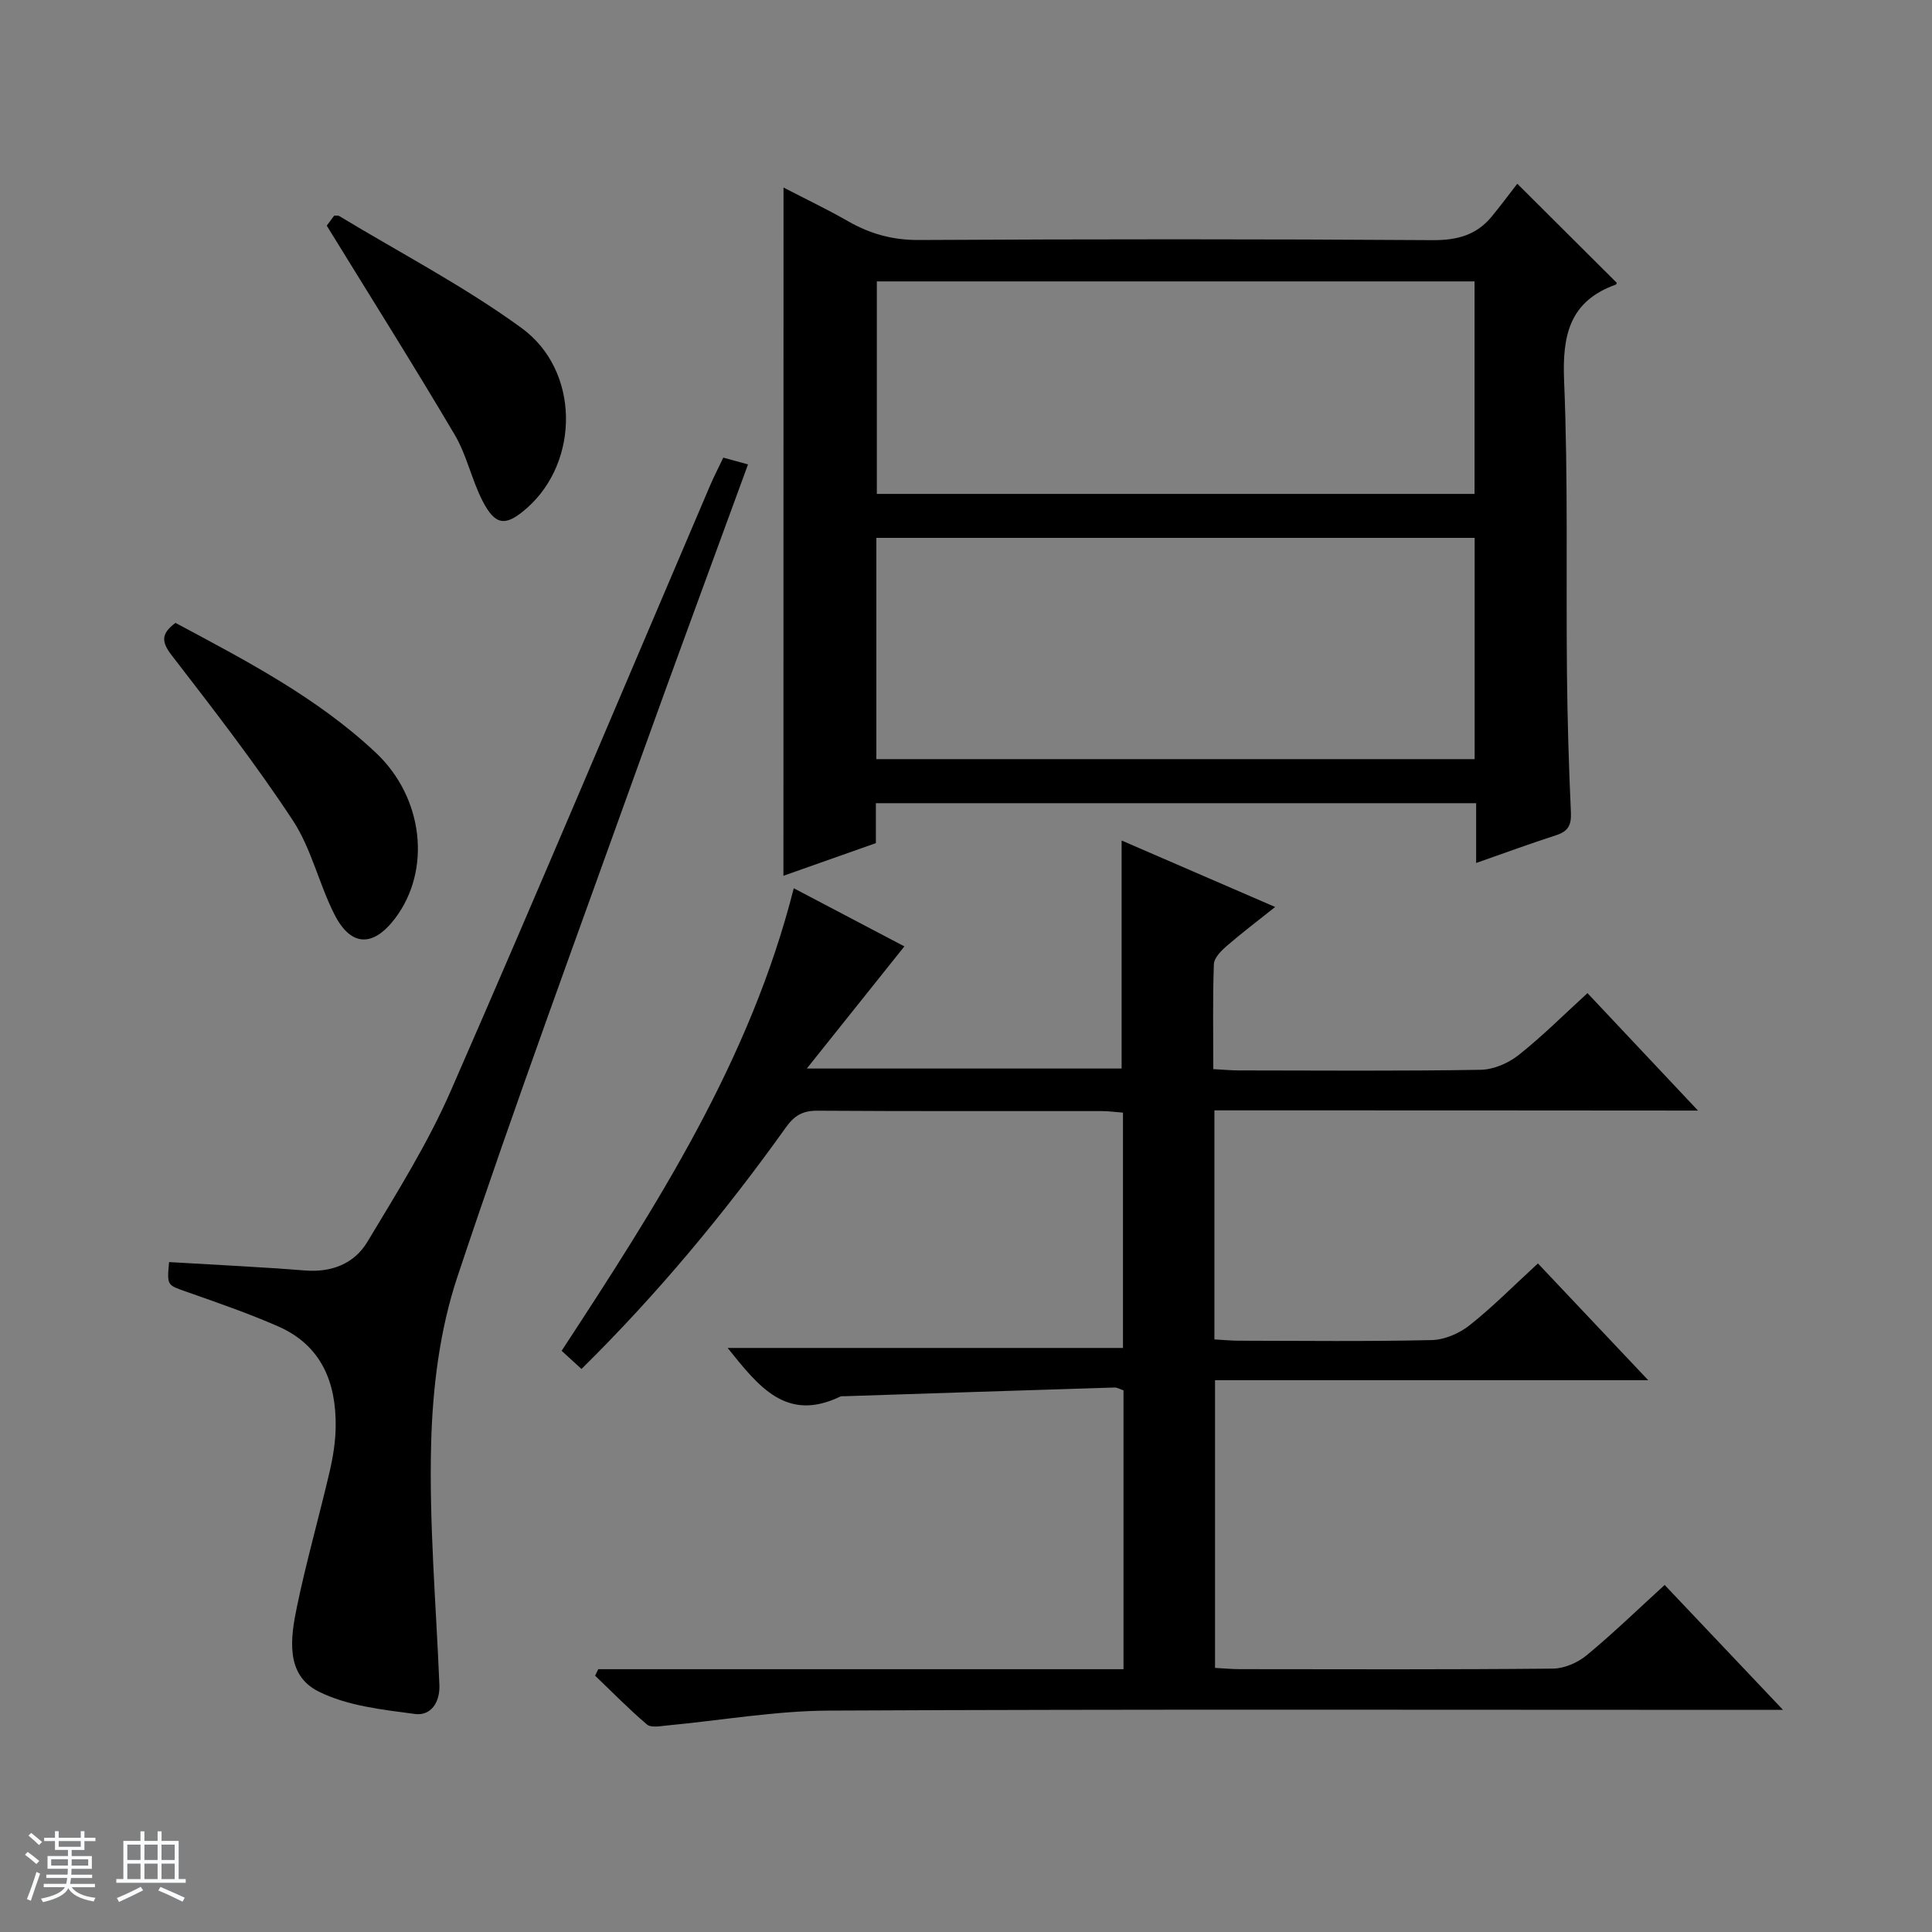 <svg enable-background="new 0 0 400 400" viewBox="0 0 400 400" xmlns="http://www.w3.org/2000/svg"><rect x="0" y="0" width="400" height="400" fill="#808080" stroke="none"/><path d="m5.17 384 .56-.58c.85.61 1.65 1.24 2.4 1.87l-.59.64c-.84-.73-1.63-1.38-2.37-1.93m1.22 9.53-.82-.34c.71-1.76 1.37-3.64 1.98-5.63.24.13.5.25.76.36-.6 1.67-1.24 3.54-1.92 5.61m-.5-13.5.57-.54c.56.44 1.31 1.06 2.26 1.87l-.64.64c-.68-.66-1.41-1.32-2.19-1.97m3.25.46h2.24v-1.36h.77v1.36h4.57v-1.36h.76v1.36h2.28v.69h-2.28v1.84h-2.64v1.26h4.18v2.64h-4.21c0 .45-.02.86-.05 1.21h4.32v.69h-4.38c-.04.34-.1.75-.19 1.22h5.15v.69h-4.82c.87 1.19 2.51 1.92 4.93 2.19-.17.31-.3.57-.37.76-2.77-.49-4.52-1.41-5.26-2.76-.56 1.26-2.3 2.23-5.24 2.9-.12-.24-.26-.48-.43-.72 2.73-.55 4.38-1.34 4.96-2.38h-4.38v-.69h4.65c.1-.38.17-.79.21-1.22h-4.32v-.69h4.4c.03-.34.05-.75.05-1.21h-4.2v-2.64h4.23v-1.26h-2.69v-1.84h-2.24zm1.46 4.46v1.29h3.45c.01-.4.02-.57.01-.53v-.32-.45h-3.46zm1.55-2.59h4.57v-1.19h-4.57zm6.11 2.59h-3.42v.77c-.01.19-.01.37-.02.53h3.44z" fill="#fafbfc"/><path d="m32.63 379.16h.82v1.98h3.54v7.89h1.46v.78h-14.37v-.78h1.46v-7.89h3.54v-1.98h.82v1.98h2.73zm-3.49 11.48.5.73c-1.61.82-3.28 1.63-5 2.41-.13-.27-.28-.55-.44-.82 1.75-.72 3.4-1.49 4.94-2.32m-2.78-5.55h2.73v-3.18h-2.73zm0 3.95h2.73v-3.2h-2.73zm3.54-3.95h2.73v-3.18h-2.73zm0 3.95h2.73v-3.2h-2.73zm7.89 4.68c-1.84-.92-3.51-1.7-5.02-2.32l.45-.73c1.89.8 3.57 1.55 5.04 2.23zm-1.62-11.81h-2.73v3.18h2.73zm-2.73 7.13h2.73v-3.2h-2.73v3.19z" fill="#fafbfc"/><g fill="#000001"><path d="m251.43 229.89v47.42c1.75.1 3.37.26 4.98.27 13.33.02 26.67.18 39.99-.13 2.68-.06 5.74-1.38 7.88-3.08 4.81-3.81 9.15-8.22 14.13-12.79 7.52 7.96 14.88 15.75 22.84 24.18-30.26 0-59.79 0-89.69 0v59.56c1.71.09 3.34.25 4.96.26 21.66.02 43.33.1 64.99-.11 2.35-.02 5.11-1.22 6.96-2.74 5.51-4.55 10.65-9.54 16.18-14.58 7.93 8.37 15.76 16.64 24.5 25.86-3 0-4.74 0-6.48 0-63.66 0-127.32-.16-190.98.15-11.23.05-22.44 2.04-33.66 3.09-1.37.13-3.25.5-4.08-.21-3.74-3.18-7.19-6.71-10.74-10.11.22-.45.43-.9.65-1.34h108.75c0-19.66 0-38.61 0-57.73-.67-.22-1.27-.61-1.87-.59-18.61.57-37.22 1.19-55.82 1.8-.33.01-.71-.05-.99.09-11.16 5.37-16.92-2.17-23.28-10.08h81.85c0-16.49 0-32.4 0-48.72-1.43-.11-2.86-.31-4.29-.32-19.66-.02-39.33.05-58.99-.08-3.02-.02-4.75 1-6.49 3.43-12.69 17.76-26.58 34.5-42.34 50.04-1.41-1.29-2.61-2.39-4.11-3.76 19.64-30.02 39.02-60.03 48.06-95.77 7.89 4.15 15.61 8.21 22.9 12.04-6.45 8.07-12.88 16.12-20.2 25.29h65.18c0-15.76 0-31.19 0-47.21 10.21 4.42 20.58 8.91 31.79 13.76-3.7 2.95-6.95 5.4-10.02 8.06-1.15 1-2.62 2.47-2.67 3.77-.26 7.11-.12 14.24-.12 21.74 2.1.11 3.72.27 5.35.27 16.66.02 33.33.15 49.99-.13 2.67-.04 5.74-1.36 7.87-3.05 4.92-3.89 9.37-8.36 14.26-12.82 7.54 8.02 14.82 15.75 22.88 24.31-33.92-.04-66.9-.04-100.12-.04z"/><path d="m162.22 38.83c4.63 2.4 9.09 4.52 13.36 6.97 4.58 2.63 9.24 3.92 14.65 3.89 35.47-.19 70.95-.21 106.42.03 5.08.03 9.07-1.06 12.23-4.93 1.9-2.31 3.68-4.72 5.26-6.75 7.54 7.51 14 13.94 20.57 20.49.06-.13 0 .33-.19.4-9.59 3.44-11.08 10.5-10.69 19.92.84 20.12.39 40.29.59 60.44.1 9.64.38 19.29.82 28.92.12 2.61-.57 3.91-3.05 4.71-5.32 1.71-10.56 3.65-16.57 5.75 0-4.58 0-8.34 0-12.38-41.6 0-82.66 0-124.28 0v8.27c-6.66 2.35-12.85 4.54-19.14 6.76.02-47.59.02-94.62.02-142.49zm19.22 118.34h123.87c0-15.51 0-30.59 0-45.81-41.44 0-82.6 0-123.87 0zm123.85-98.91c-41.46 0-82.51 0-123.75 0v44h123.75c0-14.73 0-29.14 0-44z"/><path d="m35.01 261.3c9.62.58 18.89 1 28.13 1.74 5.54.44 10.21-1.42 12.91-5.91 6.13-10.2 12.52-20.4 17.27-31.26 18.23-41.67 35.86-83.6 53.73-125.43.78-1.81 1.69-3.57 2.7-5.69 1.71.47 3.25.89 5.12 1.4-7.51 20.56-15.04 40.87-22.36 61.27-12.77 35.61-25.88 71.11-37.83 106.99-3.61 10.84-5.1 22.75-5.41 34.23-.46 16.7 1.02 33.46 1.7 50.19.15 3.62-1.76 6.47-5.07 6.03-6.79-.9-14.04-1.68-20-4.68-6.85-3.45-5.76-11.08-4.43-17.49 1.95-9.4 4.6-18.66 6.78-28.02.71-3.05 1.22-6.23 1.25-9.36.1-9.15-2.99-16.77-11.87-20.68-6.21-2.73-12.66-4.94-19.07-7.2-3.95-1.4-4.01-1.25-3.55-6.13z"/><path d="m36.33 128.96c14.7 7.87 29.34 15.47 41.48 26.88 9.88 9.29 11.55 24.28 4.01 34.27-4.54 6.02-9.16 5.94-12.57-.77-3.22-6.34-4.78-13.65-8.64-19.51-7.75-11.77-16.42-22.96-25.04-34.13-2.15-2.79-2.29-4.46.76-6.74z"/><path d="m67.65 46.72c.01-.02.79-1.07 1.54-2.08.45.03.81-.05 1.04.09 12.64 7.64 25.84 14.51 37.74 23.17 12.12 8.82 12.04 27.62 1.17 37.25-4.41 3.9-6.56 3.76-9.23-1.43-2.26-4.4-3.27-9.48-5.77-13.71-8.42-14.26-17.26-28.28-26.49-43.29z"/></g></svg>